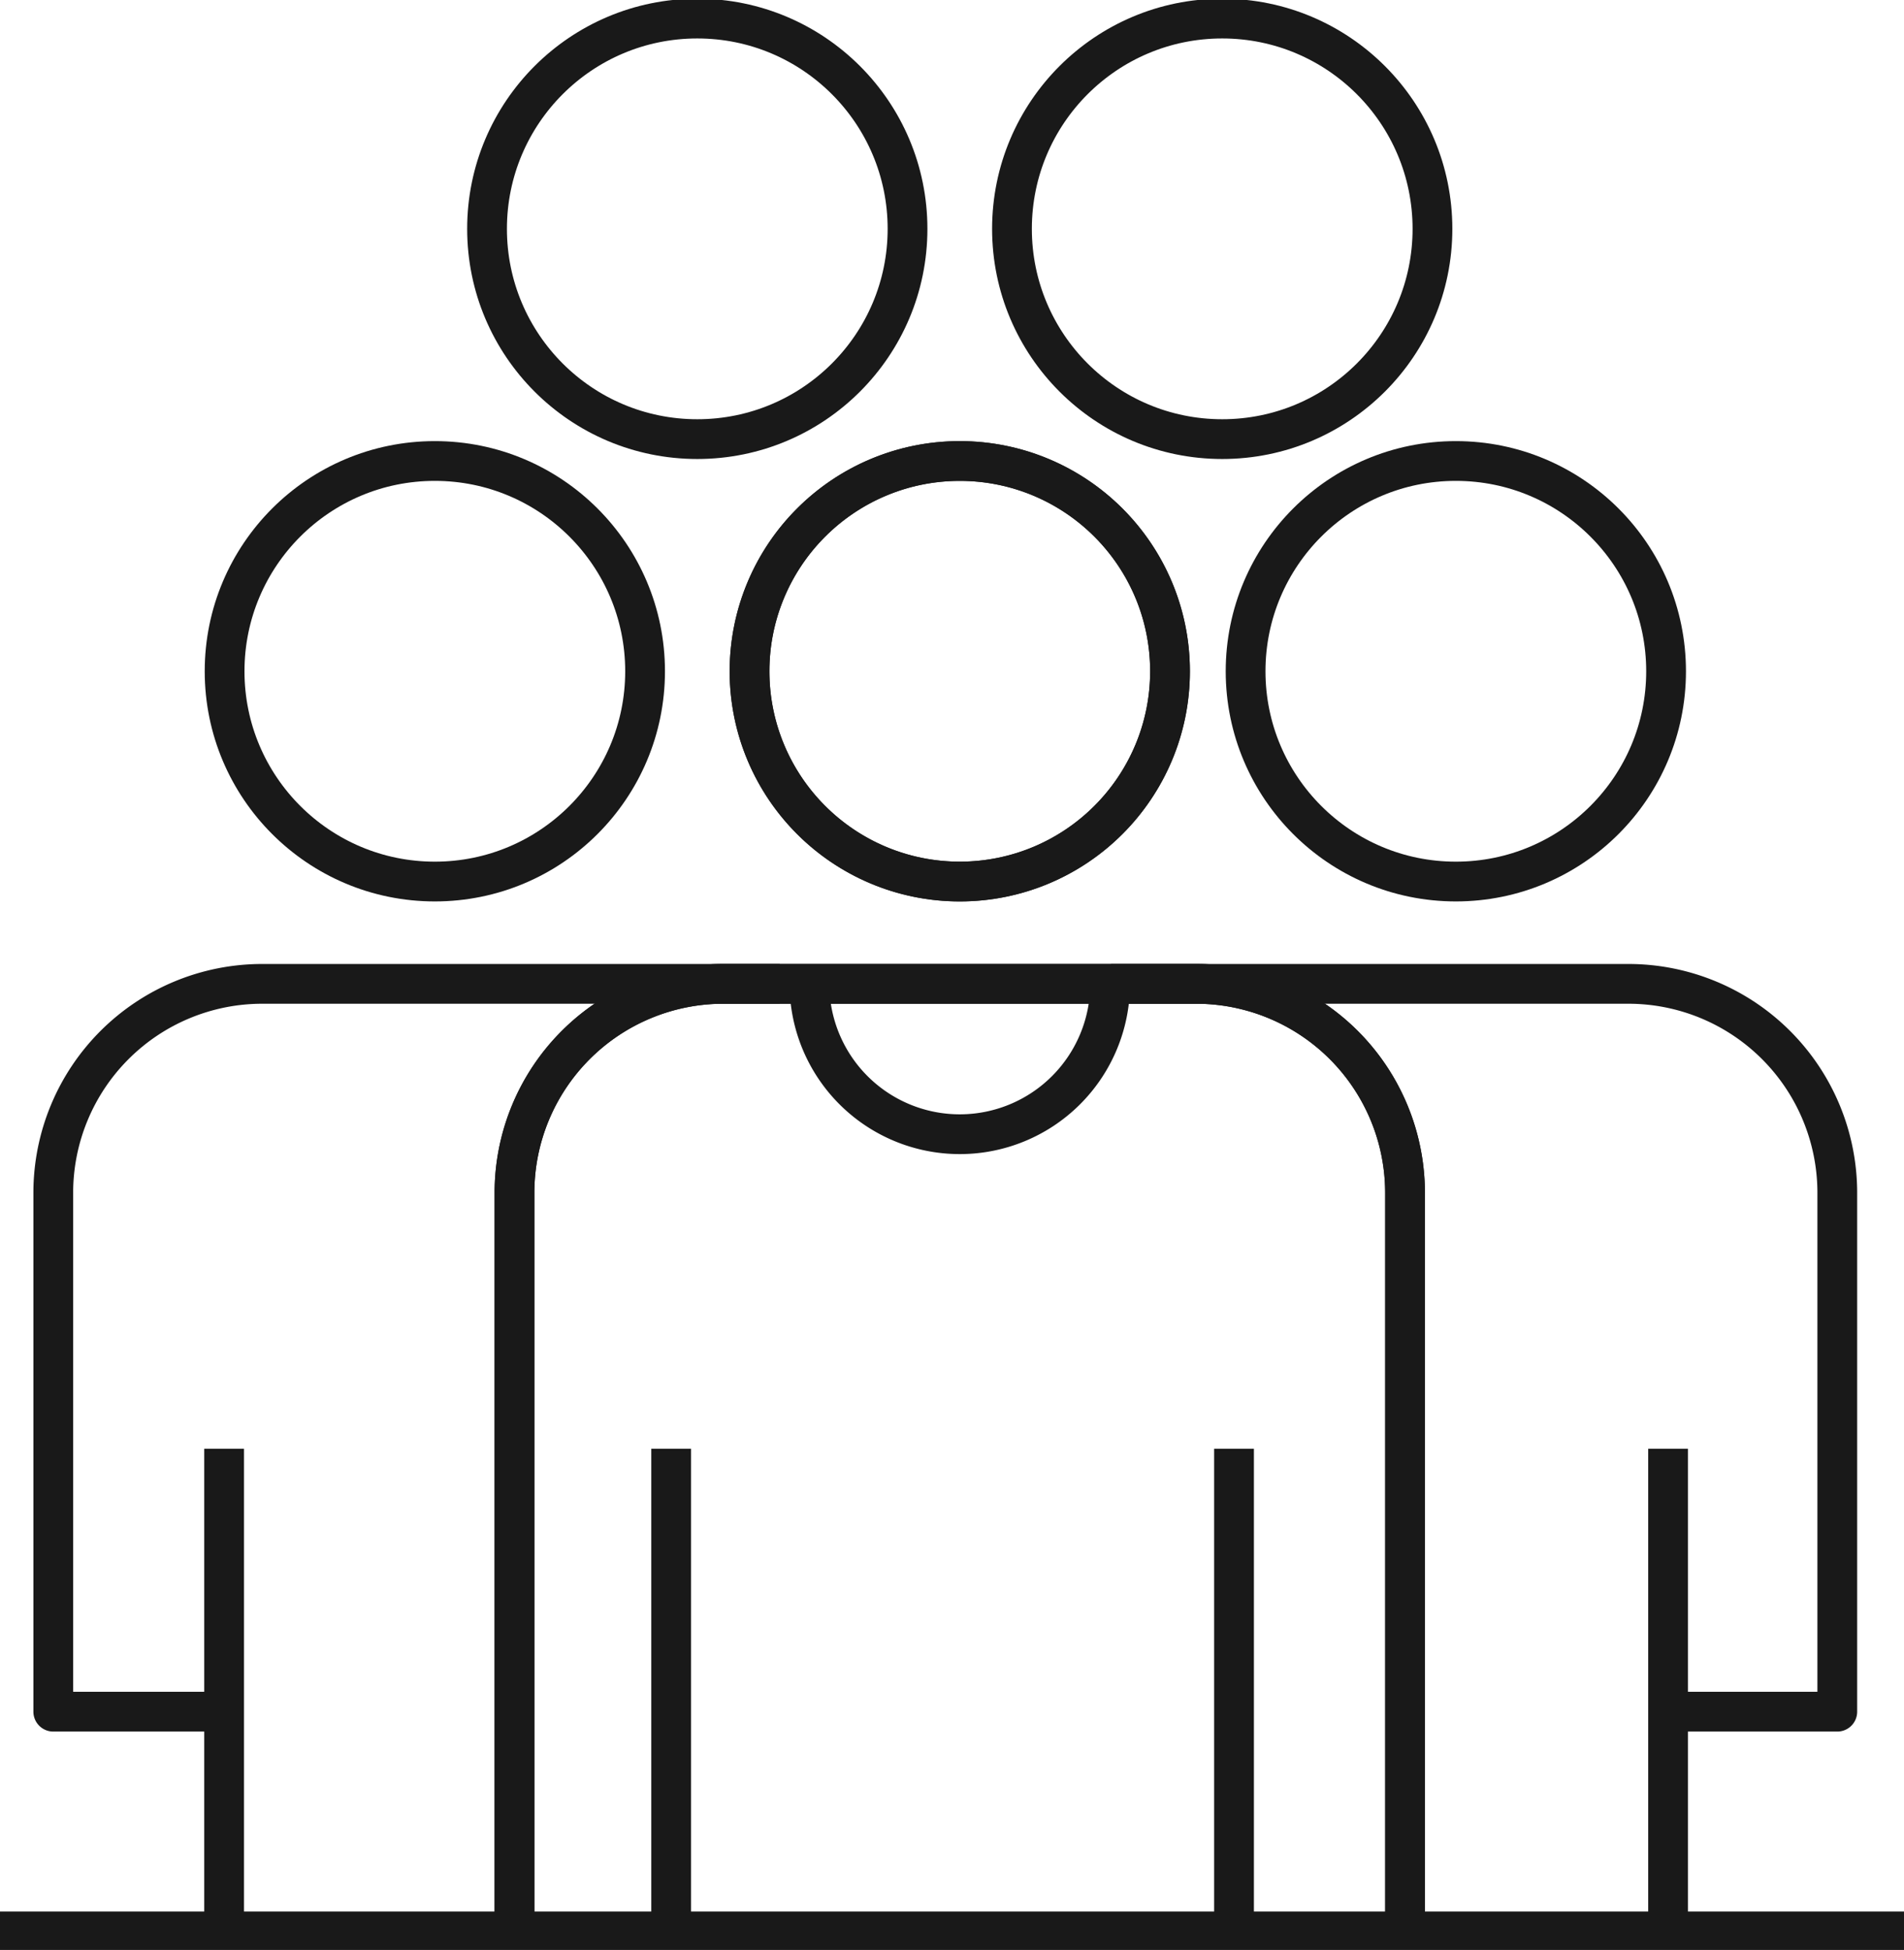 <svg xmlns="http://www.w3.org/2000/svg" xmlns:xlink="http://www.w3.org/1999/xlink" id="Group_81" data-name="Group 81" width="47.889" height="49.037" viewBox="0 0 47.889 49.037"><defs><clipPath id="clip-path"><rect id="Rectangle_85" data-name="Rectangle 85" width="47.889" height="49.037" fill="none" stroke="#191919" stroke-width="1"></rect></clipPath></defs><g id="Group_80" data-name="Group 80" clip-path="url(#clip-path)"><path id="Path_138" data-name="Path 138" d="M50.942,30.111a5.288,5.288,0,1,1-5.288-5.288,5.288,5.288,0,0,1,5.288,5.288" transform="translate(-21.514 -13.23)" fill="none" stroke="#191919" stroke-width="1"></path><ellipse id="Ellipse_27" data-name="Ellipse 27" cx="5.288" cy="5.288" rx="5.288" ry="5.288" transform="translate(18.852 11.593)" fill="none" stroke="#191919" stroke-width="1"></ellipse><path id="Path_139" data-name="Path 139" d="M27.708,76.806V58.234a5.256,5.256,0,0,1,5.256-5.256H44.851a5.256,5.256,0,0,1,5.256,5.256V76.806" transform="translate(-14.768 -28.236)" fill="none" stroke="#191919" stroke-width="1"></path><path id="Path_140" data-name="Path 140" d="M27.708,76.806V58.234a5.256,5.256,0,0,1,5.256-5.256H44.851a5.256,5.256,0,0,1,5.256,5.256V76.806" transform="translate(-14.768 -28.236)" fill="none" stroke="#191919" stroke-width="1"></path><line id="Line_39" data-name="Line 39" y2="12.136" transform="translate(16.881 36.434)" fill="none" stroke="#191919" stroke-linejoin="round" stroke-width="1"></line><line id="Line_40" data-name="Line 40" y2="12.136" transform="translate(31.038 36.434)" fill="none" stroke="#191919" stroke-linejoin="round" stroke-width="1"></line><line id="Line_41" data-name="Line 41" y2="12.136" transform="translate(41.955 36.434)" fill="none" stroke="#191919" stroke-linejoin="round" stroke-width="1"></line><line id="Line_42" data-name="Line 42" y2="12.136" transform="translate(5.637 36.434)" fill="none" stroke="#191919" stroke-linejoin="round" stroke-width="1"></line><ellipse id="Ellipse_28" data-name="Ellipse 28" cx="5.288" cy="5.288" rx="5.288" ry="5.288" transform="translate(31.329 11.593)" fill="none" stroke="#191919" stroke-linejoin="round" stroke-width="1"></ellipse><path id="Path_141" data-name="Path 141" d="M59.832,52.978H72.847A5.255,5.255,0,0,1,78.1,58.234V71.281H73.8" transform="translate(-31.889 -28.236)" fill="none" stroke="#191919" stroke-linejoin="round" stroke-width="1"></path><ellipse id="Ellipse_29" data-name="Ellipse 29" cx="5.288" cy="5.288" rx="5.288" ry="5.288" transform="translate(5.649 11.593)" fill="none" stroke="#191919" stroke-linejoin="round" stroke-width="1"></ellipse><ellipse id="Ellipse_30" data-name="Ellipse 30" cx="5.288" cy="5.288" rx="5.288" ry="5.288" transform="translate(25.453 0.467)" fill="none" stroke="#191919" stroke-linejoin="round" stroke-width="1"></ellipse><ellipse id="Ellipse_31" data-name="Ellipse 31" cx="5.288" cy="5.288" rx="5.288" ry="5.288" transform="translate(12.25 0.467)" fill="none" stroke="#191919" stroke-linejoin="round" stroke-width="1"></ellipse><path id="Path_142" data-name="Path 142" d="M21.14,52.978H8.125a5.256,5.256,0,0,0-5.256,5.256V71.281h4.3" transform="translate(-1.529 -28.236)" fill="none" stroke="#191919" stroke-linejoin="round" stroke-width="1"></path><line id="Line_43" data-name="Line 43" x2="47.889" transform="translate(0 48.57)" fill="none" stroke="#191919" stroke-linejoin="round" stroke-width="1"></line><path id="Path_143" data-name="Path 143" d="M51.156,52.978a3.781,3.781,0,1,1-7.562,0" transform="translate(-23.235 -28.236)" fill="none" stroke="#191919" stroke-linejoin="round" stroke-width="1"></path></g></svg>